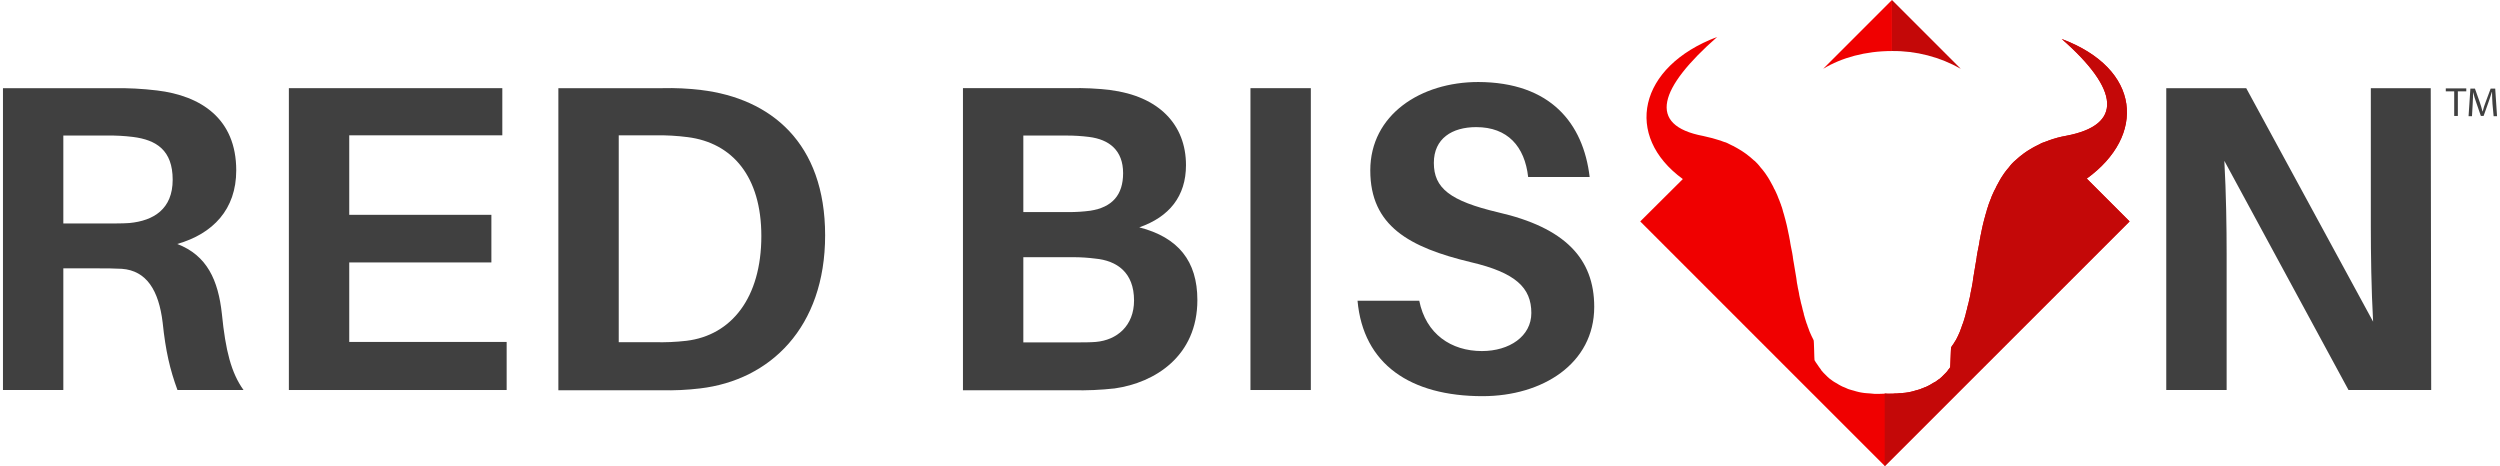 <svg width="236" height="44" viewBox="0 0 236 44" fill="none" xmlns="http://www.w3.org/2000/svg">
<path d="M231.677 8.624H230.882V8.344H232.817V8.624H232.021V10.946H231.677V8.624Z" fill="#404040"/>
<path d="M235.29 9.806C235.269 9.441 235.247 9.011 235.247 8.688H235.226C235.14 8.989 235.032 9.312 234.903 9.677L234.452 10.946H234.193L233.763 9.699C233.642 9.368 233.542 9.031 233.462 8.688C233.462 9.011 233.441 9.441 233.419 9.849L233.355 10.968H233.032L233.204 8.365H233.634L234.086 9.634C234.193 9.957 234.28 10.236 234.344 10.516H234.366C234.439 10.216 234.532 9.921 234.645 9.634L235.118 8.365H235.548L235.72 10.968H235.398L235.29 9.806Z" fill="#404040"/>
<path d="M22.989 36.817H16.753C16.043 34.882 15.634 33.14 15.355 30.452C14.989 27.398 13.828 25.549 11.505 25.376C10.731 25.333 10.021 25.333 9.269 25.333H5.978V36.817H0.28V8.323H10.688C12.068 8.302 13.447 8.373 14.817 8.538C18.946 9.032 22.301 11.183 22.301 16.086C22.301 19.764 20.108 22.065 16.731 23.032C19.548 24.108 20.602 26.452 20.946 29.634C21.29 33.097 21.828 35.204 22.989 36.817ZM9.892 21.097C10.882 21.097 11.591 21.097 12.215 21.054C14.495 20.839 16.301 19.742 16.301 16.968C16.301 14.194 14.774 13.204 12.538 12.925C11.746 12.828 10.948 12.785 10.15 12.796H5.978V21.097H9.892Z" fill="#404040"/>
<path d="M47.849 36.817H27.269V8.323H47.419V12.774H32.968V20.279H46.387V24.774H32.968V32.279H47.828V36.817H47.849Z" fill="#404040"/>
<path d="M77.892 22.215C77.892 30.925 72.688 35.893 66.086 36.667C64.88 36.812 63.666 36.869 62.452 36.839H52.71V8.323H62.538C63.752 8.292 64.966 8.35 66.172 8.495C72.774 9.29 77.892 13.484 77.892 22.215ZM71.871 22.28C71.871 16.667 69.14 13.484 64.925 12.946C63.912 12.815 62.892 12.758 61.871 12.774H58.409V32.301H61.785C62.79 32.331 63.797 32.287 64.796 32.172C69.054 31.656 71.871 28.108 71.871 22.28Z" fill="#404040"/>
<path d="M113.032 28.323C113.032 33.613 109.032 36.129 105.226 36.667C103.912 36.813 102.59 36.871 101.269 36.839H90.903V8.322H101.097C102.325 8.293 103.554 8.35 104.774 8.495C109.398 9.075 111.957 11.763 111.957 15.591C111.957 18.516 110.387 20.473 107.548 21.462C111.226 22.409 113.032 24.645 113.032 28.323ZM96.602 20.021H100.903C101.579 20.023 102.254 19.98 102.925 19.892C104.989 19.57 106.021 18.409 106.021 16.344C106.021 14.193 104.71 13.161 102.796 12.925C102.111 12.839 101.421 12.796 100.731 12.796H96.602V20.021ZM107.054 28.366C107.054 25.72 105.441 24.602 103.376 24.409C102.706 24.324 102.031 24.281 101.355 24.279H96.602V32.322H101.548C102.215 32.322 102.903 32.322 103.441 32.279C105.441 32.107 107.054 30.753 107.054 28.366Z" fill="#404040"/>
<path d="M118.043 36.817V8.323H123.742V36.817H118.043Z" fill="#404040"/>
<path d="M150.064 16.71H144.258C143.935 13.828 142.323 12 139.355 12C137.075 12 135.355 13.075 135.355 15.376C135.355 17.764 136.882 18.968 141.419 20.043C147.699 21.484 150.495 24.387 150.495 28.968C150.495 34.344 145.591 37.398 139.957 37.398C133.14 37.398 128.688 34.387 128.151 28.387H133.978C134.602 31.527 136.989 33.14 139.892 33.14C142.495 33.14 144.559 31.742 144.559 29.548C144.559 27.161 143.075 25.742 138.86 24.753C133.032 23.355 129.355 21.333 129.355 16.086C129.355 10.839 134.107 7.742 139.548 7.742C146.366 7.763 149.462 11.634 150.064 16.71Z" fill="#404040"/>
<path d="M221.699 36.817L209.978 15.183C210.151 18.279 210.194 21.548 210.194 23.935V36.817H204.495V8.323H212.043L224.022 30.366C223.849 27.312 223.806 23.849 223.806 21.398V8.323H229.462L229.505 36.817H221.699Z" fill="#404040"/>
<path fill-rule="evenodd" clip-rule="evenodd" d="M177.935 37.161C177.72 37.161 177.527 37.183 177.333 37.183H177.14C177.01 37.186 176.881 37.179 176.753 37.161C176.688 37.161 176.602 37.14 176.538 37.14C176.43 37.14 176.322 37.118 176.215 37.118C176.129 37.118 176.064 37.097 175.978 37.097C175.871 37.075 175.785 37.075 175.699 37.054C175.613 37.032 175.548 37.032 175.484 37.011L175.226 36.946C175.161 36.925 175.075 36.903 175.011 36.882C174.925 36.86 174.839 36.839 174.774 36.817C174.71 36.796 174.645 36.774 174.559 36.753C174.484 36.733 174.412 36.705 174.344 36.667C174.276 36.647 174.211 36.618 174.15 36.581C174.086 36.559 174 36.516 173.935 36.495C173.876 36.47 173.818 36.442 173.763 36.409C173.699 36.366 173.634 36.344 173.57 36.301C173.508 36.273 173.45 36.237 173.398 36.194C173.338 36.15 173.273 36.114 173.204 36.086C173.14 36.043 173.097 36.022 173.032 35.978C172.968 35.935 172.925 35.892 172.86 35.849C172.815 35.807 172.765 35.77 172.71 35.742C172.647 35.698 172.589 35.648 172.538 35.591L172.409 35.462L172.258 35.312L172.129 35.183C172.086 35.14 172.043 35.075 172 35.032C171.952 34.992 171.915 34.94 171.892 34.882C171.849 34.817 171.806 34.774 171.763 34.71C171.72 34.667 171.699 34.602 171.656 34.559L171.527 34.366C171.484 34.323 171.462 34.258 171.419 34.215C171.376 34.151 171.333 34.065 171.29 34C171.269 33.957 171.247 32.151 171.204 32.108C171.161 32.043 171.14 31.957 171.097 31.892C171.075 31.828 171.032 31.785 171.011 31.72C170.989 31.656 170.946 31.591 170.925 31.527C170.903 31.462 170.86 31.398 170.839 31.333C170.817 31.269 170.774 31.183 170.753 31.097C170.731 31.032 170.71 30.989 170.688 30.925C170.65 30.842 170.621 30.756 170.602 30.667L170.538 30.516C170.495 30.387 170.452 30.237 170.409 30.108L170.279 29.656V29.613C170.236 29.484 170.215 29.355 170.172 29.226L170.129 29.032L170.064 28.774L170.021 28.624L169.957 28.323L169.914 28.151L169.849 27.849L169.828 27.699L169.763 27.376L169.72 27.183L169.677 26.925L169.634 26.71L169.591 26.387L169.57 26.237C169.527 25.936 169.462 25.634 169.419 25.333L169.376 25.075L169.333 24.817L169.29 24.581L169.247 24.301V24.258L169.183 23.871L169.161 23.764L169.097 23.441L169.054 23.226L169.011 22.989L168.968 22.71L168.925 22.495L168.882 22.258L168.817 21.957L168.774 21.742L168.71 21.441L168.667 21.247L168.602 20.989L168.538 20.731L168.495 20.581C168.473 20.473 168.43 20.366 168.409 20.258C168.387 20.172 168.344 20.064 168.323 19.979L168.279 19.806C168.239 19.653 168.189 19.502 168.129 19.355V19.333L168.086 19.226C168.043 19.118 168 19.011 167.957 18.882L167.892 18.731C167.849 18.645 167.828 18.538 167.785 18.452C167.763 18.387 167.72 18.323 167.699 18.258C167.656 18.172 167.634 18.108 167.591 18.021C167.564 17.953 167.528 17.888 167.484 17.828C167.441 17.742 167.419 17.677 167.376 17.591C167.333 17.527 167.312 17.462 167.269 17.398C167.226 17.312 167.183 17.247 167.14 17.161C167.097 17.097 167.075 17.032 167.032 16.968C166.984 16.899 166.941 16.827 166.903 16.753L166.774 16.559L166.645 16.366C166.607 16.305 166.564 16.247 166.516 16.194C166.473 16.129 166.409 16.064 166.366 16C166.322 15.938 166.271 15.88 166.215 15.828C166.172 15.764 166.107 15.699 166.064 15.634C166.021 15.57 165.957 15.527 165.914 15.462C165.862 15.4 165.804 15.342 165.742 15.29C165.695 15.229 165.637 15.178 165.57 15.14C165.505 15.075 165.441 15.032 165.376 14.968C165.312 14.925 165.269 14.86 165.204 14.817C165.14 14.774 165.075 14.71 165.011 14.667C164.946 14.624 164.882 14.559 164.817 14.516C164.749 14.461 164.677 14.411 164.602 14.366L164.409 14.237C164.344 14.194 164.258 14.15 164.193 14.107C164.125 14.06 164.053 14.017 163.978 13.979C163.892 13.935 163.828 13.893 163.742 13.85C163.675 13.805 163.603 13.769 163.527 13.742L163.269 13.613C163.204 13.57 163.118 13.548 163.054 13.505C162.958 13.457 162.857 13.421 162.753 13.398C162.667 13.376 162.602 13.333 162.516 13.312L162.473 13.29C161.923 13.109 161.363 12.958 160.796 12.839C155.419 11.828 156.645 8.28 162.107 3.484C154.624 6.301 153.269 12.839 158.86 16.903L154.839 20.903L177.935 44L201.032 20.903L196.989 16.86C202.602 12.796 202.129 6.495 194.624 3.677C200.107 8.473 200.43 11.806 195.054 12.817C194.482 12.916 193.921 13.068 193.376 13.269L193.333 13.29C193.247 13.312 193.183 13.355 193.097 13.376C192.989 13.419 192.903 13.441 192.796 13.484C192.72 13.511 192.648 13.547 192.581 13.591L192.323 13.72C192.253 13.761 192.181 13.796 192.107 13.828C192.021 13.871 191.957 13.914 191.871 13.957C191.806 14 191.72 14.043 191.656 14.086C191.581 14.124 191.51 14.167 191.441 14.215L191.247 14.344C191.183 14.387 191.118 14.43 191.032 14.495C190.968 14.538 190.903 14.602 190.839 14.645C190.774 14.688 190.71 14.753 190.645 14.796C190.581 14.839 190.538 14.903 190.473 14.946C190.409 15.011 190.344 15.054 190.279 15.118C190.215 15.161 190.172 15.226 190.107 15.269C190.056 15.331 189.998 15.389 189.935 15.441C189.892 15.505 189.828 15.548 189.785 15.613C189.728 15.672 189.678 15.737 189.634 15.806C189.59 15.869 189.54 15.927 189.484 15.979C189.441 16.043 189.376 16.108 189.333 16.172C189.296 16.233 189.252 16.291 189.204 16.344L189.075 16.538L188.946 16.731C188.898 16.8 188.855 16.872 188.817 16.946C188.774 17.011 188.753 17.075 188.71 17.14C188.667 17.226 188.624 17.29 188.581 17.376C188.538 17.441 188.516 17.505 188.473 17.57C188.433 17.647 188.397 17.726 188.366 17.806C188.322 17.871 188.301 17.936 188.258 18C188.215 18.086 188.193 18.151 188.15 18.237C188.129 18.301 188.086 18.366 188.064 18.43C188.019 18.52 187.983 18.613 187.957 18.71L187.892 18.86C187.849 18.968 187.806 19.075 187.763 19.204L187.72 19.312V19.333C187.677 19.484 187.613 19.634 187.57 19.785L187.527 19.957C187.505 20.043 187.462 20.151 187.441 20.237C187.419 20.344 187.376 20.452 187.355 20.559L187.312 20.71L187.247 20.968L187.183 21.226L187.14 21.419L187.075 21.72L187.032 21.936L186.968 22.237L186.925 22.473L186.882 22.688L186.839 22.968L186.796 23.204L186.753 23.419L186.688 23.742L186.667 23.849L186.602 24.237V24.28L186.559 24.559L186.516 24.796L186.473 25.054L186.43 25.312C186.387 25.613 186.323 25.914 186.279 26.215L186.258 26.366L186.215 26.688L186.172 26.903L186.129 27.161L186.086 27.355L186.021 27.677L186 27.828L185.935 28.129L185.892 28.301L185.828 28.602L185.785 28.753L185.72 29.011L185.677 29.204C185.634 29.333 185.613 29.462 185.57 29.591V29.634L185.441 30.086C185.398 30.215 185.355 30.366 185.312 30.495L185.247 30.645C185.226 30.731 185.183 30.817 185.161 30.903C185.14 30.968 185.118 31.011 185.097 31.075C185.075 31.161 185.032 31.226 185.011 31.312C184.989 31.376 184.946 31.441 184.925 31.505C184.903 31.57 184.86 31.634 184.839 31.699C184.817 31.763 184.774 31.806 184.753 31.871C184.71 31.936 184.688 32.022 184.645 32.086C184.624 32.134 184.595 32.177 184.559 32.215C184.516 32.28 184.473 32.366 184.43 32.43C184.402 32.485 184.365 32.536 184.322 32.581L184.193 32.774C184.15 32.817 184.129 34.645 184.086 34.688C184.043 34.753 184 34.796 183.957 34.86C183.909 34.901 183.872 34.953 183.849 35.011C183.812 35.065 183.769 35.116 183.72 35.161L183.591 35.29L183.441 35.441L183.312 35.57C183.249 35.614 183.192 35.664 183.14 35.72C183.099 35.768 183.047 35.805 182.989 35.828C182.925 35.871 182.882 35.914 182.817 35.957C182.768 36.005 182.71 36.042 182.645 36.065C182.585 36.108 182.52 36.145 182.452 36.172C182.387 36.215 182.344 36.237 182.279 36.28C182.215 36.323 182.15 36.344 182.086 36.387C182.021 36.409 181.978 36.452 181.914 36.473C181.846 36.511 181.774 36.54 181.699 36.559C181.634 36.581 181.57 36.624 181.505 36.645C181.43 36.664 181.358 36.693 181.29 36.731C181.226 36.753 181.161 36.774 181.075 36.796C180.989 36.817 180.925 36.839 180.839 36.86C180.774 36.882 180.688 36.903 180.624 36.925L180.366 36.989C180.301 37.011 180.215 37.011 180.15 37.032C180.064 37.054 179.957 37.054 179.871 37.075C179.785 37.075 179.72 37.097 179.634 37.097C179.528 37.115 179.42 37.122 179.312 37.118C179.247 37.118 179.183 37.14 179.097 37.14C178.967 37.136 178.838 37.143 178.71 37.161H178.516C178.323 37.183 178.128 37.183 177.935 37.161Z" fill="#F00000"/>
<path fill-rule="evenodd" clip-rule="evenodd" d="M177.935 43.979L201.032 20.903L196.989 16.86C202.602 12.796 202.129 6.495 194.624 3.677C200.107 8.473 200.43 11.806 195.054 12.817C194.482 12.917 193.921 13.068 193.376 13.269L193.333 13.29C193.247 13.312 193.183 13.355 193.097 13.376C192.989 13.419 192.903 13.441 192.796 13.484C192.72 13.511 192.648 13.547 192.581 13.591L192.323 13.72C192.253 13.761 192.181 13.797 192.107 13.828C192.021 13.871 191.957 13.914 191.871 13.957C191.806 14 191.72 14.043 191.656 14.086C191.581 14.124 191.51 14.167 191.441 14.215L191.247 14.344C191.183 14.387 191.118 14.43 191.032 14.495C190.968 14.538 190.903 14.602 190.839 14.645C190.774 14.688 190.71 14.753 190.645 14.796C190.581 14.839 190.538 14.903 190.473 14.946C190.409 15.011 190.344 15.054 190.28 15.118C190.215 15.161 190.172 15.226 190.107 15.269C190.056 15.332 189.998 15.389 189.935 15.441C189.892 15.505 189.828 15.549 189.785 15.613C189.728 15.672 189.678 15.737 189.634 15.806C189.59 15.869 189.54 15.927 189.484 15.979C189.441 16.043 189.376 16.108 189.333 16.172C189.296 16.233 189.252 16.291 189.204 16.344L189.075 16.538L188.946 16.731C188.898 16.8 188.855 16.872 188.817 16.946C188.774 17.011 188.753 17.075 188.71 17.14C188.667 17.226 188.624 17.29 188.581 17.376C188.538 17.441 188.516 17.505 188.473 17.57C188.433 17.647 188.397 17.726 188.366 17.806C188.323 17.871 188.301 17.936 188.258 18C188.215 18.086 188.194 18.151 188.15 18.237C188.129 18.301 188.086 18.366 188.064 18.43C188.019 18.52 187.983 18.613 187.957 18.71L187.892 18.86C187.849 18.968 187.806 19.075 187.763 19.204L187.72 19.312V19.333C187.677 19.484 187.613 19.634 187.57 19.785L187.527 19.957C187.505 20.043 187.462 20.151 187.441 20.237C187.419 20.344 187.376 20.452 187.355 20.559L187.312 20.71L187.247 20.968L187.183 21.226L187.14 21.419L187.075 21.721L187.032 21.936L186.968 22.237L186.925 22.473L186.882 22.688L186.839 22.968L186.796 23.204L186.753 23.419L186.688 23.742L186.667 23.849L186.602 24.237V24.28L186.559 24.559L186.516 24.796L186.473 25.054L186.43 25.312C186.387 25.613 186.323 25.914 186.28 26.215L186.258 26.366L186.215 26.688L186.172 26.903L186.129 27.161L186.086 27.355L186.021 27.677L186 27.828L185.935 28.129L185.892 28.301L185.828 28.602L185.785 28.753L185.72 29.011L185.677 29.204C185.634 29.333 185.613 29.462 185.57 29.591V29.634L185.441 30.086C185.398 30.215 185.355 30.366 185.312 30.495L185.247 30.645C185.226 30.731 185.183 30.817 185.161 30.903C185.14 30.968 185.118 31.011 185.097 31.075C185.075 31.161 185.032 31.226 185.011 31.312C184.989 31.376 184.946 31.441 184.925 31.505C184.903 31.57 184.86 31.634 184.839 31.699C184.817 31.764 184.774 31.806 184.753 31.871C184.71 31.936 184.688 32.022 184.645 32.086C184.624 32.134 184.595 32.177 184.559 32.215C184.516 32.28 184.473 32.366 184.43 32.43C184.402 32.485 184.365 32.536 184.323 32.581L184.194 32.774C184.151 32.817 184.129 34.645 184.086 34.688C184.043 34.753 184 34.796 183.957 34.86C183.909 34.901 183.873 34.953 183.849 35.011C183.812 35.065 183.769 35.116 183.72 35.161L183.591 35.29L183.441 35.441L183.312 35.57C183.249 35.614 183.192 35.664 183.14 35.721C183.099 35.768 183.047 35.805 182.989 35.828C182.925 35.871 182.882 35.914 182.817 35.957C182.768 36.005 182.71 36.042 182.645 36.065C182.585 36.108 182.52 36.145 182.452 36.172C182.387 36.215 182.344 36.237 182.28 36.28C182.215 36.323 182.151 36.344 182.086 36.387C182.021 36.409 181.978 36.452 181.914 36.473C181.846 36.511 181.774 36.54 181.699 36.559C181.634 36.581 181.57 36.624 181.505 36.645C181.43 36.664 181.358 36.693 181.29 36.731C181.226 36.753 181.161 36.774 181.075 36.796C180.989 36.817 180.925 36.839 180.839 36.86C180.774 36.882 180.688 36.903 180.624 36.925L180.366 36.989C180.301 37.011 180.215 37.011 180.151 37.032C180.064 37.054 179.957 37.054 179.871 37.075C179.785 37.075 179.72 37.097 179.634 37.097C179.528 37.115 179.42 37.122 179.312 37.118C179.247 37.118 179.183 37.14 179.097 37.14C178.967 37.136 178.838 37.144 178.71 37.161H178.516C178.315 37.165 178.114 37.158 177.914 37.14V43.979H177.935Z" fill="#C40808"/>
<path d="M178.602 0L172.108 6.495C173.849 5.441 176.108 4.817 178.602 4.817V0Z" fill="#F00000"/>
<path d="M185.097 6.495L178.602 0V4.817C180.877 4.793 183.118 5.372 185.097 6.495Z" fill="#C40808"/>
</svg>
